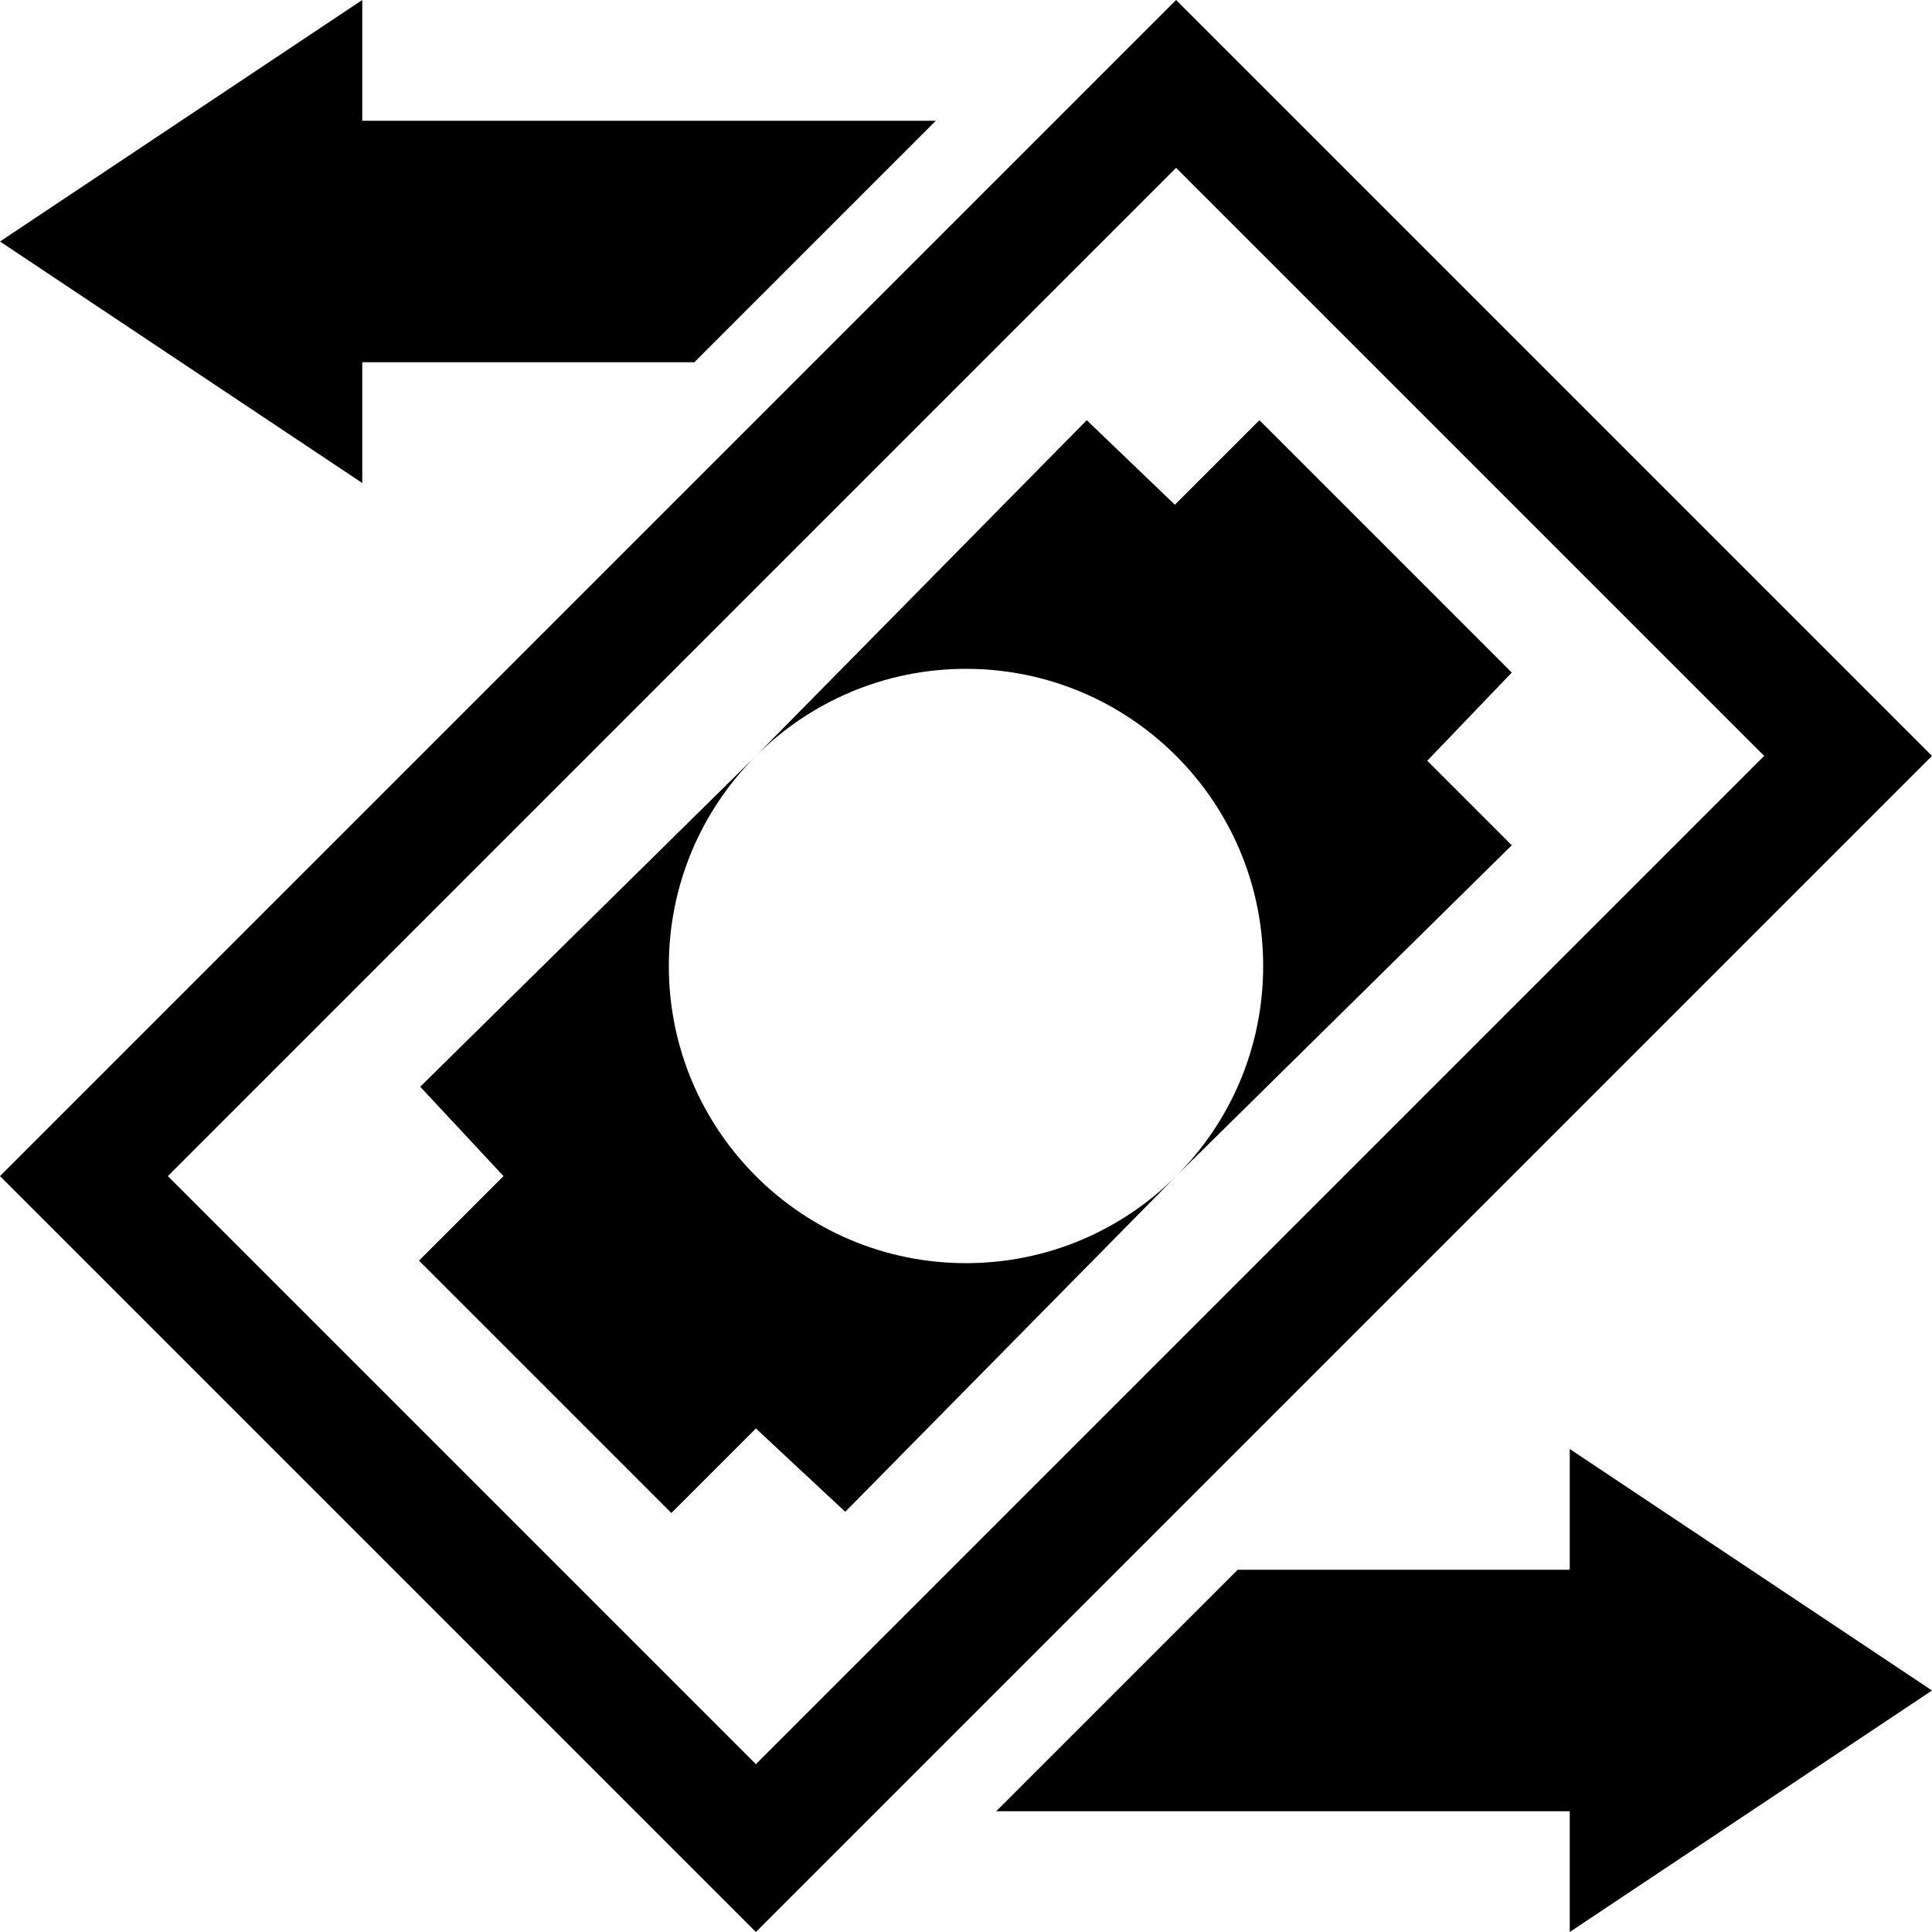 <svg xmlns="http://www.w3.org/2000/svg" xmlns:xlink="http://www.w3.org/1999/xlink" version="1.1" viewBox="0 0 16 16" fill="currentColor"><path fill="currentColor" d="M16 14l-3 2v-1h-4.75l2-2h2.75v-1l3 2z"/><path fill="currentColor" d="M0 2l3-2v1h4.75l-2 2h-2.75v1l-3-2z"/><path fill="currentColor" d="M9.74 0l-9.74 9.74 6.26 6.26 9.74-9.74zM1.39 9.74l8.35-8.35 4.87 4.87-8.35 8.35z"/><path fill="currentColor" d="M4.17 9.74l-0.7 0.7 2.090 2.090 0.7-0.7 0.74 0.69 2.74-2.78c-0.445 0.445-1.060 0.721-1.74 0.721-1.359 0-2.461-1.102-2.461-2.461 0-0.68 0.275-1.295 0.721-1.74l-2.78 2.74z"/><path fill="currentColor" d="M12.52 5.57l-2.090-2.090-0.7 0.7-0.73-0.7-2.74 2.78c0.445-0.445 1.060-0.721 1.74-0.721 1.359 0 2.461 1.102 2.461 2.461 0 0.68-0.275 1.295-0.721 1.74l2.78-2.74-0.7-0.7z"/></svg>